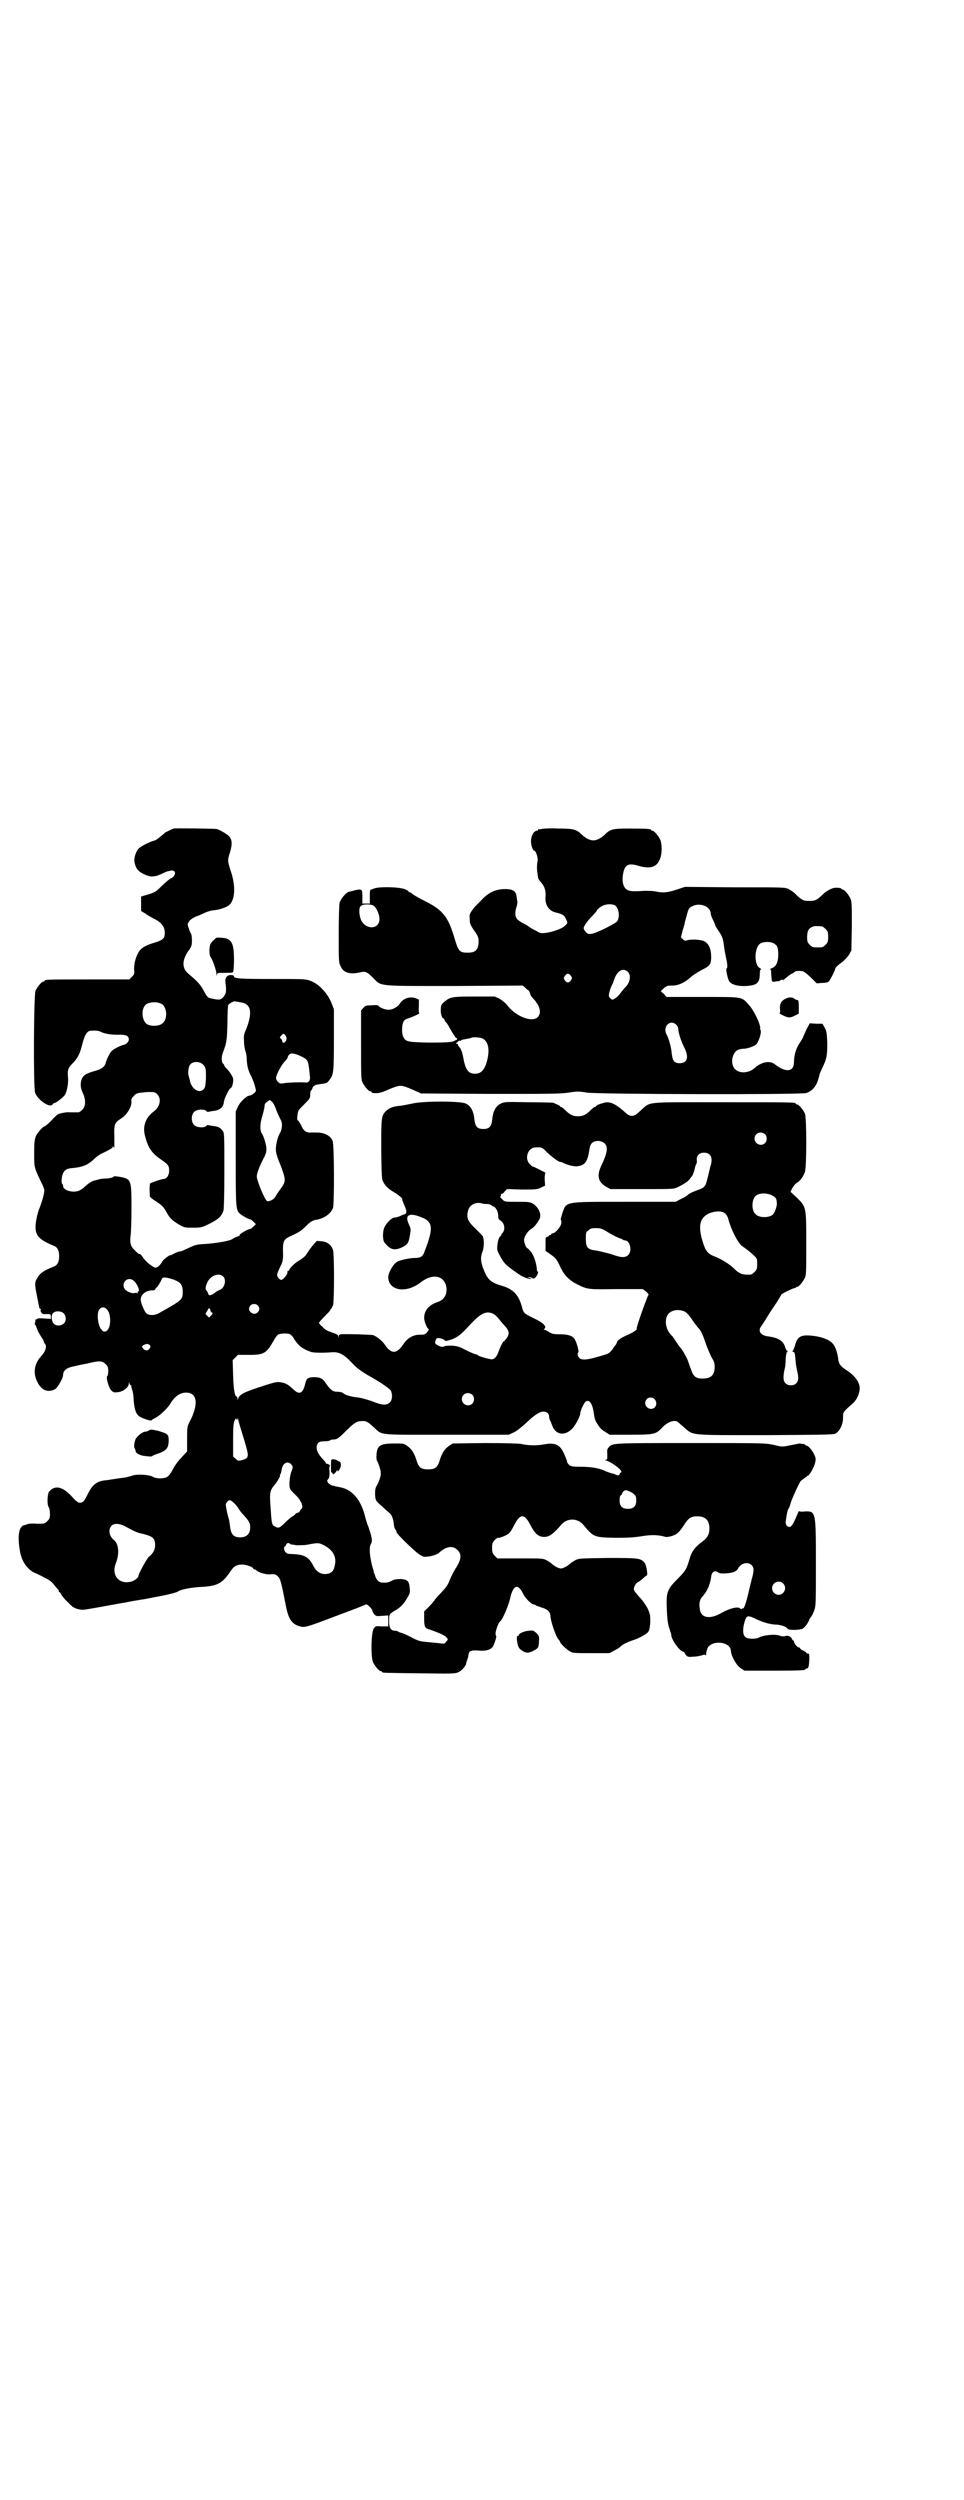 <?xml version="1.0" standalone="no"?>
<!DOCTYPE svg PUBLIC "-//W3C//DTD SVG 20010904//EN"
 "http://www.w3.org/TR/2001/REC-SVG-20010904/DTD/svg10.dtd">
<svg version="1.0" xmlns="http://www.w3.org/2000/svg"
 width="1100pt" height="2850pt" viewBox="0 0 1100 2850"
 preserveAspectRatio="xMidYMid meet">
<g transform="translate(0,2850) scale(0.5,-0.5)"
fill="#000000" stroke="none">
<path d="M396 3811 c-7 -3 -17 -8 -19 -9 -1 -1 -6 -6 -12 -10 -5 -5 -12 -9
-15 -9 -10 -3 -29 -13 -33 -17 -7 -7 -12 -23 -10 -32 3 -15 9 -22 26 -29 11
-4 12 -4 24 -2 6 2 13 5 15 6 2 1 7 4 13 5 8 2 10 2 13 -1 4 -4 -1 -13 -9 -16
-3 -2 -12 -9 -19 -16 -13 -13 -15 -15 -31 -20 l-17 -5 0 -17 0 -16 10 -6 c5
-4 13 -8 18 -11 18 -8 26 -19 26 -32 0 -14 -3 -17 -26 -24 -26 -8 -33 -15 -40
-35 -3 -9 -4 -17 -4 -25 1 -10 1 -11 -5 -17 l-6 -6 -91 0 c-90 0 -102 0 -102
-3 0 -1 -1 -2 -3 -2 -4 0 -14 -12 -18 -21 -4 -10 -5 -218 -1 -232 6 -17 34
-36 40 -27 1 2 3 3 3 3 3 -1 17 10 23 16 6 6 11 28 9 45 -1 15 0 19 13 32 10
11 15 21 20 42 5 20 11 30 19 30 12 1 19 0 24 -3 8 -4 27 -7 43 -6 14 0 20 -3
20 -11 0 -5 -6 -11 -11 -12 -7 -1 -24 -10 -28 -14 -5 -5 -12 -20 -14 -28 -2
-8 -9 -13 -22 -17 -22 -6 -28 -10 -32 -18 -4 -9 -4 -21 2 -33 7 -15 7 -30 -1
-38 -3 -3 -7 -6 -9 -6 -4 0 -15 0 -21 0 -5 1 -20 -2 -25 -4 -2 -1 -10 -8 -16
-15 -7 -7 -14 -13 -15 -13 -4 0 -16 -14 -20 -22 -3 -8 -4 -13 -4 -39 0 -33 0
-32 13 -60 5 -10 10 -21 10 -24 1 -6 -5 -27 -13 -47 -2 -6 -5 -18 -6 -26 -4
-29 4 -39 40 -54 9 -3 13 -11 13 -24 0 -13 -4 -21 -13 -24 -23 -9 -31 -15 -37
-26 -6 -9 -6 -14 -1 -39 6 -31 6 -31 8 -31 1 0 2 -1 1 -2 -2 -3 3 -10 6 -10 1
0 5 0 10 0 6 0 7 -1 7 -5 l0 -6 -16 1 c-9 1 -15 0 -15 0 1 -1 0 -2 -2 -2 -2 0
-3 -1 -2 -1 0 -1 0 -4 -1 -6 -1 -3 -1 -5 0 -5 1 0 2 -4 4 -8 1 -4 5 -12 9 -18
4 -6 7 -11 7 -13 0 -1 1 -3 2 -4 6 -6 2 -18 -8 -29 -16 -17 -19 -39 -9 -58 9
-20 25 -26 41 -17 6 4 18 25 18 32 0 11 9 17 25 20 4 1 17 4 29 6 28 7 35 7
43 -1 5 -5 6 -7 6 -16 0 -6 -1 -11 -2 -11 -4 -2 3 -27 9 -33 5 -5 6 -5 16 -4
12 2 24 11 24 20 1 5 1 5 1 1 1 -3 2 -5 3 -5 2 0 2 -1 2 -1 -1 -1 0 -4 1 -8 2
-4 4 -15 4 -25 2 -22 5 -32 14 -38 7 -4 27 -11 27 -8 0 1 4 3 8 5 10 5 25 19
33 30 11 19 23 28 38 28 25 0 29 -26 8 -66 -6 -12 -6 -13 -6 -40 l0 -28 -12
-13 c-7 -7 -17 -20 -21 -29 -6 -11 -10 -15 -14 -17 -9 -4 -25 -3 -31 1 -8 5
-40 7 -49 2 -4 -1 -11 -3 -16 -4 -5 0 -15 -2 -23 -3 -8 -1 -17 -3 -21 -3 -19
-2 -29 -10 -39 -30 -9 -18 -11 -21 -19 -21 -4 0 -8 3 -18 14 -21 23 -39 27
-52 11 -4 -5 -5 -30 -1 -35 2 -3 3 -9 3 -16 0 -9 -1 -11 -6 -16 -6 -6 -6 -6
-24 -6 -11 1 -20 0 -22 -1 -2 -1 -4 -2 -6 -2 -13 -2 -17 -25 -10 -62 4 -21 16
-38 31 -46 3 -1 14 -6 23 -11 14 -7 18 -10 24 -18 4 -5 8 -10 9 -10 0 0 1 -1
1 -3 0 -2 1 -3 2 -3 1 0 2 -2 3 -4 1 -2 7 -11 15 -18 12 -13 17 -16 32 -18 4
-1 20 2 91 15 2 0 12 2 22 4 10 2 20 3 23 4 3 0 18 3 33 6 28 5 48 10 52 13 5
4 30 9 53 10 36 2 47 8 65 34 8 13 15 17 28 17 9 0 25 -6 25 -9 0 -1 1 -2 2
-2 2 0 4 -1 6 -3 6 -5 24 -10 33 -8 8 0 10 0 15 -5 6 -5 8 -14 19 -70 6 -30
15 -41 36 -45 8 -1 16 1 76 24 38 14 69 26 70 27 2 2 15 -10 15 -15 0 -1 2 -5
4 -7 4 -5 5 -5 18 -4 l14 1 0 -13 0 -12 -14 0 c-14 1 -15 1 -19 -5 -6 -8 -7
-62 -2 -76 4 -9 14 -21 18 -21 2 0 3 -1 3 -2 0 -2 2 -2 86 -3 78 -1 81 -1 89
3 7 3 17 15 17 20 0 1 1 4 2 7 1 3 3 8 3 11 1 10 5 12 22 11 18 -2 31 2 35 11
4 9 8 22 6 23 -4 2 4 29 10 33 5 4 18 34 22 51 7 32 18 36 30 11 5 -10 19 -24
24 -24 2 0 4 -1 5 -2 1 -1 7 -3 13 -5 12 -3 20 -10 20 -18 0 -11 12 -47 18
-54 2 -2 4 -5 4 -6 0 -3 13 -16 21 -21 8 -5 9 -5 50 -5 l42 0 11 6 c6 3 13 7
15 10 6 5 15 9 26 13 14 4 32 14 36 19 3 4 4 10 5 22 0 16 0 18 -6 32 -5 9
-12 19 -19 26 -6 7 -12 14 -12 16 -2 5 4 16 9 18 2 1 7 4 11 8 4 4 8 7 9 7 3
0 -1 25 -5 29 -9 11 -15 11 -85 11 -63 -1 -65 -1 -73 -5 -5 -3 -10 -6 -12 -8
-5 -5 -16 -11 -21 -11 -5 0 -16 6 -21 11 -2 2 -7 5 -12 8 -8 4 -10 4 -60 4
l-52 0 -6 6 c-5 6 -6 8 -6 18 0 10 1 12 6 18 3 3 7 6 10 5 1 0 8 2 14 5 10 5
11 6 20 23 14 28 24 28 38 0 10 -19 18 -26 31 -26 12 0 21 7 40 29 13 14 35
14 48 0 25 -30 25 -30 75 -31 32 0 44 1 62 4 20 3 35 3 52 -2 4 -1 18 2 25 7
5 3 11 11 17 20 10 16 16 20 30 20 19 0 28 -9 28 -28 0 -13 -5 -21 -14 -28
-18 -13 -26 -23 -31 -40 -7 -24 -9 -28 -26 -45 -27 -27 -28 -32 -26 -76 1 -22
3 -32 6 -40 2 -6 4 -12 4 -14 0 -10 20 -38 28 -38 1 0 2 -1 2 -2 0 -1 2 -3 4
-6 4 -4 6 -4 17 -3 7 0 15 2 19 3 5 2 7 2 8 0 1 -1 2 2 2 7 1 5 3 11 5 13 15
16 51 9 51 -10 1 -12 12 -32 22 -39 l9 -6 64 0 c64 0 75 1 75 3 0 1 1 2 3 2 4
0 5 4 6 20 0 12 0 14 -3 14 -2 0 -4 1 -4 2 0 1 -3 3 -7 5 -4 1 -7 4 -7 5 0 1
-1 2 -3 2 -3 0 -11 9 -11 13 0 2 -1 3 -2 3 -1 0 -2 2 -3 4 -2 5 -9 8 -15 6 -2
-1 -6 -1 -10 0 -10 5 -37 3 -49 -3 -4 -2 -9 -3 -12 -3 -19 -1 -25 4 -25 19 0
10 5 29 9 31 3 2 8 1 22 -6 15 -7 32 -12 46 -12 11 -1 22 -5 24 -9 1 -4 28 -4
35 0 5 3 11 11 15 20 0 2 3 5 4 7 2 2 5 8 7 14 4 10 4 17 4 106 0 122 0 121
-26 120 -7 -1 -12 0 -13 1 0 0 -3 -7 -7 -16 -8 -19 -13 -24 -20 -18 -2 2 -3 5
-3 9 3 21 4 27 7 31 1 1 3 7 5 14 4 12 21 49 23 49 0 0 4 3 8 6 4 3 8 6 8 6 3
0 14 19 16 28 2 8 2 11 -1 18 -4 10 -14 22 -18 22 -2 0 -3 1 -3 2 0 0 -2 1 -4
2 -3 0 -6 0 -8 1 -2 0 -12 -2 -22 -4 -19 -4 -19 -4 -39 1 -20 4 -24 4 -190 4
-181 0 -177 0 -186 -10 -3 -3 -4 -7 -3 -16 0 -10 0 -12 -3 -12 -3 0 -2 -1 1
-2 15 -5 40 -25 33 -27 -2 -1 -3 -3 -3 -4 0 -3 -5 -3 -9 -1 -1 1 -5 2 -9 3 -4
1 -9 3 -12 4 -16 8 -34 11 -61 11 -18 0 -20 1 -24 4 -3 3 -5 6 -5 8 0 2 -3 9
-6 16 -9 22 -21 28 -46 23 -17 -3 -35 -3 -53 1 -8 1 -36 2 -84 2 l-72 -1 -9
-6 c-10 -7 -16 -17 -21 -34 -5 -15 -10 -19 -26 -19 -16 0 -21 4 -26 19 -5 17
-11 27 -21 34 -8 6 -10 6 -28 6 -36 0 -42 -4 -43 -30 0 -5 1 -9 1 -9 1 0 3 -6
6 -14 5 -15 4 -22 -5 -41 -5 -8 -5 -12 -5 -23 1 -12 1 -13 12 -23 6 -5 14 -13
18 -16 8 -6 11 -13 13 -29 0 -4 2 -10 4 -12 2 -2 2 -4 2 -5 -2 -2 40 -43 52
-51 8 -5 10 -6 18 -5 12 1 22 5 26 8 17 16 33 18 43 7 10 -9 9 -21 -3 -40 -6
-9 -12 -22 -15 -29 -4 -11 -8 -16 -19 -28 -8 -8 -15 -16 -15 -17 0 0 -5 -7
-12 -14 l-12 -12 0 -13 c0 -22 1 -25 12 -28 18 -6 34 -13 38 -17 5 -6 5 -6 0
-11 -3 -5 -4 -5 -19 -3 -9 1 -22 2 -30 3 -11 1 -17 3 -30 10 -9 5 -19 9 -22
10 -4 1 -7 2 -8 3 -1 1 -4 2 -7 2 -10 0 -14 6 -14 22 0 16 0 16 15 25 13 8 19
15 27 29 6 10 6 12 5 21 -1 16 -5 20 -20 21 -9 0 -15 -1 -19 -3 -9 -5 -14 -6
-24 -5 -8 0 -14 7 -17 19 0 0 -1 1 -1 2 0 0 -1 1 -1 3 0 2 -2 8 -4 15 -6 25
-7 43 -2 50 2 3 2 7 1 13 -1 5 -2 9 -2 9 0 0 -4 12 -4 12 0 1 -1 4 -3 8 -1 3
-4 12 -6 20 -9 37 -29 61 -56 66 -4 1 -9 2 -11 2 -2 1 -5 2 -8 2 -3 1 -7 4 -9
6 -3 5 -3 5 0 9 3 3 3 7 3 17 -1 8 0 13 1 13 1 0 0 1 -2 3 -2 1 -5 2 -6 2 0
-1 -1 -1 -1 0 1 1 -3 6 -8 11 -13 14 -17 27 -10 36 3 3 6 4 15 4 6 0 11 1 12
2 1 1 4 2 7 2 9 0 13 3 30 20 17 17 24 22 35 22 10 1 14 -1 28 -14 21 -19 6
-17 166 -17 l142 0 11 5 c7 3 18 12 30 23 24 23 37 29 47 22 2 -1 4 -5 4 -7 0
-3 1 -7 2 -10 2 -3 4 -9 6 -14 8 -20 29 -22 45 -5 7 7 18 28 18 33 0 7 8 24
12 28 8 7 16 -3 19 -25 2 -14 3 -18 10 -28 4 -7 11 -13 17 -16 l9 -6 48 0 c54
0 58 1 72 16 12 13 28 19 36 13 1 -1 8 -7 15 -13 21 -18 10 -17 187 -17 152 1
155 1 160 5 9 7 15 21 15 35 0 13 -1 12 24 34 8 8 14 22 14 33 0 13 -10 27
-27 39 -17 11 -20 15 -22 27 -1 13 -7 30 -12 35 -8 10 -27 17 -51 19 -23 2
-31 -3 -36 -24 -2 -5 -4 -11 -5 -11 -1 -1 -1 -2 1 -2 3 0 4 -3 5 -13 1 -15 2
-21 5 -34 3 -13 2 -20 -3 -25 -6 -6 -19 -6 -25 1 -5 5 -5 16 -1 33 1 3 2 12 2
22 1 10 2 16 4 16 1 0 1 0 0 2 -1 0 -4 4 -5 8 -4 15 -16 22 -38 25 -18 2 -25
12 -17 23 3 4 10 15 16 25 6 10 16 24 21 32 5 8 9 15 9 15 -1 2 25 14 29 15 2
0 4 1 4 1 0 1 1 2 3 2 4 0 14 12 18 21 3 6 3 18 3 77 0 85 0 84 -21 105 l-15
14 4 8 c3 5 7 10 10 12 8 4 15 14 19 25 4 13 4 122 0 133 -4 9 -14 21 -18 21
-2 0 -3 1 -3 2 0 3 -14 3 -169 3 -180 0 -161 2 -185 -19 -11 -10 -14 -12 -20
-12 -6 0 -9 2 -20 12 -20 17 -32 22 -46 17 -9 -2 -16 -6 -16 -7 0 -1 -1 -2 -3
-2 -1 0 -5 -3 -9 -7 -10 -10 -17 -14 -29 -14 -12 0 -19 4 -29 14 -4 4 -8 7 -9
7 -2 0 -3 1 -3 2 0 1 -4 3 -16 8 -2 0 -27 1 -57 1 -50 1 -54 1 -62 -3 -12 -6
-18 -17 -20 -39 -2 -14 -7 -19 -20 -19 -13 0 -18 5 -20 19 -2 22 -8 33 -20 39
-12 6 -97 6 -122 0 -9 -2 -21 -4 -26 -5 -17 -1 -27 -5 -34 -12 -11 -11 -11
-15 -11 -89 1 -59 1 -68 5 -73 4 -9 12 -16 24 -23 9 -5 22 -16 19 -16 -1 0 1
-5 4 -12 7 -15 7 -21 0 -23 -2 0 -6 -2 -10 -4 -5 -2 -10 -3 -12 -3 -6 0 -19
-13 -23 -23 -2 -4 -3 -12 -3 -19 1 -12 1 -13 9 -21 10 -11 20 -12 36 -4 12 6
14 10 17 30 2 11 1 13 -3 22 -10 21 1 27 28 16 27 -10 29 -24 8 -78 -4 -12 -9
-15 -22 -15 -12 0 -35 -5 -41 -9 -8 -4 -20 -25 -20 -34 0 -32 41 -39 75 -12
25 19 50 16 57 -8 4 -17 -3 -32 -18 -37 -21 -7 -32 -19 -32 -37 0 -7 6 -23 10
-25 1 -1 0 -4 -3 -7 -4 -5 -6 -6 -14 -6 -16 1 -31 -7 -40 -21 -16 -24 -28 -24
-44 0 -6 8 -16 16 -25 20 -4 1 -54 3 -75 2 -2 0 -3 -2 -4 -4 0 -5 0 -5 -1 -1
0 4 -3 5 -14 9 -12 4 -17 7 -22 13 -5 4 -8 8 -8 9 0 1 6 8 13 15 7 7 13 13 13
15 0 1 1 2 2 2 0 0 2 4 4 8 3 11 3 116 0 126 -4 12 -13 19 -26 20 l-11 1 -8
-9 c-5 -6 -11 -14 -14 -19 -3 -6 -9 -11 -17 -16 -11 -6 -24 -19 -24 -23 0 -1
-1 -2 -2 -1 -1 1 -2 -1 -2 -4 0 -5 -10 -17 -14 -17 -2 0 -5 2 -7 5 -4 6 -4 7
7 30 3 6 4 13 4 21 -1 35 0 36 22 46 17 8 19 10 31 21 8 9 15 13 23 14 18 3
33 14 38 27 3 10 3 144 -1 153 -3 8 -11 14 -21 17 -8 2 -10 2 -27 2 -12 -1
-18 3 -24 17 -3 5 -6 11 -8 11 -1 1 -1 6 0 12 1 10 2 11 15 24 13 13 14 14 14
23 0 5 1 9 2 9 1 0 2 2 3 5 1 4 4 6 9 8 1 0 6 1 13 2 10 1 12 2 17 9 9 12 10
15 10 91 l0 70 -5 13 c-9 23 -29 45 -49 52 -10 4 -16 4 -87 4 -74 0 -87 1 -87
6 0 3 -8 4 -13 2 -6 -3 -8 -9 -6 -20 2 -17 1 -22 -6 -30 -6 -6 -9 -6 -24 -3
-11 2 -12 3 -21 20 -8 14 -14 20 -34 37 -15 12 -15 31 0 52 7 10 8 12 8 24 0
8 -1 14 -2 15 -1 1 -3 6 -5 12 -4 10 -3 11 1 17 2 3 8 7 14 10 6 2 13 5 15 6
12 6 20 8 29 9 10 1 23 5 31 10 15 10 18 42 6 78 -8 25 -8 25 -2 44 5 17 5 27
-1 35 -3 5 -24 17 -30 18 -9 1 -96 2 -98 1z m152 -396 c25 -3 29 -22 14 -61
-6 -13 -6 -16 -5 -30 0 -9 2 -17 3 -20 1 -2 3 -10 3 -18 1 -18 3 -26 11 -41 3
-7 7 -17 8 -22 3 -11 3 -11 -3 -16 -3 -3 -8 -5 -10 -5 -6 0 -21 -14 -26 -25
l-5 -11 0 -108 c0 -117 0 -118 12 -127 5 -4 18 -11 21 -11 1 0 4 -2 7 -5 l6
-6 -5 -5 c-3 -3 -7 -6 -8 -6 -5 0 -26 -12 -24 -14 1 -1 -2 -2 -7 -4 -4 -1 -8
-4 -10 -5 -5 -4 -34 -9 -59 -11 -22 -1 -25 -2 -40 -9 -9 -4 -17 -8 -19 -8 -4
0 -14 -4 -18 -7 -2 -1 -5 -2 -6 -2 -3 0 -18 -12 -18 -15 0 -1 -3 -4 -6 -8 -8
-8 -11 -7 -28 7 -3 3 -8 8 -11 13 -3 4 -6 7 -6 6 -2 -1 -5 2 -14 11 -7 7 -9
16 -7 31 1 4 2 32 2 60 0 68 0 69 -27 74 -7 1 -13 2 -13 1 0 -2 -10 -5 -20 -5
-5 0 -12 -1 -15 -2 -3 -1 -7 -2 -8 -2 -8 -2 -14 -6 -23 -14 -6 -6 -13 -10 -18
-11 -14 -3 -32 3 -32 12 0 2 -1 4 -2 5 -3 2 -1 21 3 26 4 7 9 9 21 10 22 2 34
7 46 18 6 6 14 12 18 14 15 7 28 14 27 15 -1 1 0 2 1 2 1 0 2 -2 3 -3 0 -2 0
8 0 23 -1 30 0 34 14 43 15 9 26 28 25 40 -1 5 1 8 6 13 6 6 7 6 27 8 20 1 21
0 26 -5 10 -10 6 -29 -8 -39 -19 -14 -26 -34 -20 -56 7 -27 15 -39 37 -54 16
-11 18 -14 18 -25 0 -11 -6 -19 -13 -19 -2 0 -9 -2 -15 -4 -6 -2 -12 -5 -14
-5 -3 -1 -3 -13 -2 -31 0 -1 6 -6 14 -11 12 -8 16 -11 22 -21 9 -17 13 -21 29
-31 14 -8 14 -8 33 -8 18 0 20 0 38 9 20 10 27 16 32 30 1 5 2 32 2 92 0 82 0
85 -4 90 -6 8 -11 10 -23 11 -5 1 -10 2 -11 2 0 0 -2 0 -3 -2 -5 -5 -22 -4
-28 2 -7 7 -7 23 0 30 6 6 23 7 28 2 1 -2 3 -2 3 -2 1 0 6 1 11 2 16 1 25 8
26 21 1 8 12 30 15 31 4 1 7 14 6 22 -1 5 -9 17 -15 23 -3 3 -5 6 -5 6 0 1 -1
4 -3 5 -4 4 -4 16 0 26 8 21 9 26 10 65 0 22 1 41 2 43 2 3 13 9 15 8 1 0 6
-1 12 -2z m-179 -4 c12 -7 14 -33 3 -43 -8 -9 -33 -9 -40 0 -9 11 -9 32 0 41
7 7 27 8 37 2z m285 -78 c0 -2 -1 -6 -3 -8 -3 -4 -7 -3 -7 2 0 1 -1 4 -3 5 -3
2 -3 3 1 7 4 5 5 5 8 2 2 -2 4 -6 4 -8z m47 -51 c3 -5 4 -14 6 -33 2 -12 -2
-18 -10 -17 -16 1 -33 0 -45 -1 -12 -2 -13 -2 -17 2 -3 2 -5 7 -5 9 0 7 11 28
19 37 4 4 8 9 8 12 1 3 4 6 7 7 7 2 33 -9 37 -16z m-235 -12 c4 -6 4 -9 4 -28
-1 -19 -2 -22 -6 -26 -10 -10 -28 2 -31 22 -1 4 -2 7 -2 8 -3 5 -1 23 3 27 8
9 25 7 32 -3z m155 -82 c3 -3 7 -11 10 -20 3 -8 8 -18 10 -22 4 -7 3 -21 -2
-29 -3 -5 -7 -16 -8 -24 -3 -15 -2 -23 9 -49 13 -35 13 -37 0 -55 -6 -8 -11
-16 -12 -18 -3 -6 -16 -12 -19 -9 -6 5 -23 47 -23 56 0 6 6 23 15 40 6 11 7
15 7 24 -1 11 -6 27 -11 35 -4 6 -4 21 2 40 3 10 5 20 5 23 0 3 2 6 6 8 6 5 5
5 11 0z m1125 -74 c5 -5 5 -15 0 -20 -9 -9 -24 -2 -24 10 0 8 6 14 14 14 3 0
8 -2 10 -4z m-366 -21 c8 -8 6 -21 -6 -47 -13 -25 -10 -41 10 -52 l9 -5 72 0
c71 0 72 0 81 4 16 8 25 14 29 20 2 3 5 6 5 7 1 1 3 6 5 13 1 6 3 12 4 13 1 2
2 6 1 10 0 10 6 16 17 16 15 0 21 -12 14 -32 -1 -5 -4 -16 -6 -25 -5 -21 -7
-23 -25 -29 -8 -3 -17 -7 -20 -10 -3 -3 -10 -7 -17 -10 l-11 -6 -117 0 c-140
0 -132 1 -142 -27 -2 -7 -4 -13 -3 -14 1 0 1 -4 1 -8 -1 -8 -14 -23 -20 -23
-2 0 -3 -1 -3 -2 0 -1 -1 -2 -3 -2 -2 0 -3 -1 -3 -2 0 -1 -2 -2 -3 -2 -4 0 -4
-2 -4 -16 l0 -16 13 -9 c11 -8 13 -11 20 -26 9 -20 21 -32 39 -41 24 -12 25
-12 90 -11 l60 0 8 -6 c4 -4 6 -7 5 -7 -2 -1 -29 -76 -27 -78 2 -1 -8 -8 -22
-14 -14 -6 -23 -13 -23 -16 0 -1 -1 -3 -2 -5 -1 -1 -5 -6 -8 -11 -9 -11 -8
-10 -36 -18 -24 -7 -35 -7 -40 -2 -4 4 -5 11 -2 13 2 1 -5 27 -10 32 -5 6 -15
9 -33 9 -14 0 -17 1 -24 5 -4 3 -9 5 -10 5 -3 0 -3 0 0 3 5 5 -4 14 -26 24
-22 11 -22 11 -26 26 -7 26 -20 40 -44 47 -27 8 -34 14 -43 37 -7 17 -8 28 -3
41 4 10 4 28 1 35 -1 2 -9 10 -17 18 -17 16 -21 24 -17 40 3 14 18 22 33 17 3
-1 8 -1 11 -1 3 0 6 -1 8 -2 1 -1 4 -3 7 -4 6 -3 10 -13 10 -21 0 -6 1 -8 4
-10 11 -6 13 -22 5 -30 -2 -2 -3 -4 -2 -5 0 0 0 -1 -1 -1 -3 0 -7 -9 -8 -22
-1 -11 0 -12 8 -27 9 -15 12 -18 38 -36 9 -7 23 -13 30 -13 3 0 2 1 -2 2 l-6
2 5 0 c3 0 6 -1 7 -2 2 -3 7 0 11 7 2 5 3 7 1 8 -1 0 -2 3 -2 7 -1 12 -6 28
-13 38 -4 4 -7 8 -8 8 -3 0 -8 12 -8 19 0 7 8 20 16 25 8 4 21 22 21 29 1 10
-7 23 -17 29 -8 4 -12 4 -36 4 -23 0 -27 0 -31 3 -8 8 -9 9 -7 9 1 0 2 1 1 3
0 2 0 3 2 3 1 0 5 2 7 6 l5 5 33 -1 c32 0 35 0 44 4 l10 5 -1 15 c0 8 1 14 2
14 1 0 -5 3 -13 7 -8 4 -16 8 -16 7 -1 0 -4 3 -7 6 -13 13 -4 38 13 38 14 1
16 0 26 -11 11 -10 25 -21 30 -22 2 0 4 -1 5 -1 8 -5 26 -10 34 -9 18 2 24 10
28 38 1 7 3 12 6 15 7 7 22 6 29 -1z m385 -120 c7 -5 7 -6 8 -17 0 -7 -5 -21
-9 -25 -9 -8 -32 -8 -40 1 -9 8 -9 32 0 41 8 8 28 8 41 0z m-111 -39 c3 -2 7
-8 8 -13 7 -26 23 -57 33 -63 5 -3 18 -13 25 -20 8 -7 8 -8 8 -20 0 -11 -1
-13 -6 -18 -3 -3 -7 -6 -9 -6 -19 -1 -26 2 -38 14 -9 9 -28 21 -43 27 -17 6
-22 13 -29 36 -10 34 -6 52 14 62 13 6 30 7 37 1z m-264 -45 c10 -6 21 -11 24
-12 3 -1 6 -2 7 -3 1 -1 3 -2 5 -2 12 0 17 -24 8 -33 -7 -7 -16 -7 -40 2 -12
3 -27 7 -34 8 -19 2 -23 7 -23 26 0 14 0 16 6 20 4 4 7 5 17 5 11 0 14 -1 30
-11z m-881 -99 c9 -8 3 -28 -8 -31 -2 -1 -7 -3 -10 -6 -9 -7 -15 -8 -16 -2 -1
3 -3 6 -4 7 -3 3 -2 9 2 18 7 16 27 23 36 14z m-109 -9 c13 -5 17 -12 17 -26
0 -18 -1 -19 -51 -47 -10 -7 -24 -8 -31 -3 -5 3 -14 25 -14 33 1 11 12 20 26
20 4 0 7 1 7 2 0 1 2 4 5 6 2 3 6 9 8 13 4 9 4 9 13 8 5 -1 14 -3 20 -6z m-95
-1 c8 -6 15 -24 11 -24 -1 0 -2 -2 -2 -3 0 -2 -1 -3 -1 -2 -1 2 -3 2 -6 1 -5
-2 -20 4 -23 10 -8 15 9 29 21 18z m283 -56 c5 -5 5 -11 0 -16 -10 -10 -27 5
-16 16 4 4 12 4 16 0z m-342 -12 c7 -9 7 -34 1 -42 -4 -7 -11 -8 -15 -2 -9 9
-12 40 -5 47 6 7 14 5 19 -3z m234 1 c0 -1 1 -4 3 -5 3 -2 3 -3 -1 -7 l-5 -5
-4 4 c-4 4 -5 5 -2 8 1 2 3 5 4 7 1 4 5 2 5 -2z m1084 -4 c3 -2 10 -9 15 -17
5 -8 12 -16 14 -19 6 -5 11 -16 18 -37 3 -9 9 -22 12 -29 6 -10 8 -14 8 -23 0
-19 -8 -27 -28 -27 -15 0 -21 5 -26 21 -3 7 -6 17 -8 22 -3 7 -12 23 -15 26
-1 1 -5 6 -9 12 -4 6 -9 14 -12 17 -13 12 -17 33 -10 46 6 12 26 16 41 8z
m-1419 -3 c6 -6 7 -17 1 -23 -6 -6 -17 -7 -23 -1 -6 6 -7 21 -1 25 5 5 18 4
23 -1z m980 -1 c4 -2 11 -8 15 -14 4 -5 10 -12 13 -15 9 -10 10 -17 4 -26 -3
-4 -6 -8 -7 -8 -2 0 -8 -12 -12 -23 -4 -12 -10 -19 -17 -18 -8 1 -29 7 -30 9
-1 1 -3 2 -4 2 -2 0 -12 4 -22 9 -15 8 -20 10 -33 11 -9 0 -17 0 -19 -2 -3 -1
-6 -1 -10 1 -11 5 -11 6 -9 13 2 5 3 6 9 5 3 0 8 -2 10 -3 3 -4 4 -4 14 -1 16
5 25 12 44 33 26 28 38 34 54 27z m-463 -47 c2 -1 7 -6 10 -12 10 -15 18 -21
37 -28 5 -2 22 -3 49 -1 16 1 27 -5 45 -24 12 -13 21 -19 36 -28 29 -16 47
-29 52 -34 5 -8 5 -22 -1 -28 -8 -8 -18 -7 -43 3 -9 3 -22 7 -31 8 -18 2 -29
6 -33 10 -3 2 -8 3 -14 3 -10 0 -15 4 -28 23 -6 8 -13 11 -29 10 -10 -1 -13
-3 -16 -17 -5 -20 -13 -23 -25 -12 -12 11 -17 15 -28 17 -10 2 -12 2 -40 -7
-47 -15 -57 -20 -60 -31 0 -4 0 -4 -1 1 0 3 -1 5 -2 5 -4 0 -7 15 -8 48 l-1
35 6 6 6 6 25 0 c35 0 40 3 58 35 2 4 6 9 8 11 5 3 22 4 28 1z m-320 -25 c2
-2 2 -4 -1 -8 -3 -5 -10 -5 -14 0 -4 5 -4 6 2 9 6 3 10 2 13 -1z m736 -113 c5
-5 5 -15 0 -20 -9 -9 -24 -2 -24 10 0 8 6 14 14 14 3 0 8 -2 10 -4z m416 -10
c5 -6 5 -14 0 -19 -12 -10 -29 6 -18 19 4 5 13 5 18 0z m-937 -92 c12 -40 12
-42 -5 -47 -8 -2 -9 -2 -14 3 l-6 5 0 38 c0 37 1 41 6 49 0 0 1 0 2 -2 2 -2 2
-2 2 2 0 3 1 1 2 -4 1 -5 7 -25 13 -44z m107 -56 c5 -5 5 -7 1 -17 -4 -10 -6
-33 -3 -39 1 -3 7 -9 12 -14 10 -9 16 -20 16 -28 0 -2 -1 -4 -2 -4 -1 0 -2 -2
-3 -4 -1 -2 -3 -5 -6 -5 -3 -1 -5 -2 -5 -3 0 -1 -3 -3 -6 -5 -4 -2 -12 -9 -18
-15 -12 -12 -15 -13 -23 -8 -6 3 -7 5 -9 36 -3 40 -3 45 9 59 6 7 14 21 12 21
-1 0 -1 1 1 3 1 1 2 6 3 11 2 14 13 20 21 12z m784 -70 c3 -2 4 -6 4 -13 0
-13 -6 -19 -19 -19 -13 0 -19 6 -19 19 0 7 1 11 3 12 2 1 3 3 3 5 0 1 2 3 4 5
4 2 5 2 12 -1 5 -2 10 -5 12 -8z m-916 -17 c3 -2 8 -8 11 -12 2 -4 7 -11 10
-14 15 -16 18 -21 18 -31 0 -15 -8 -23 -23 -23 -15 0 -21 7 -23 25 -1 7 -2 13
-2 14 0 1 -3 9 -5 19 -3 17 -4 18 0 22 4 6 8 6 14 0z m-248 -54 c24 -13 30
-16 42 -18 23 -6 28 -10 28 -26 0 -11 -5 -19 -15 -27 -4 -4 -23 -38 -23 -43 0
-4 -9 -11 -17 -13 -27 -7 -45 14 -35 41 9 22 7 44 -3 53 -12 9 -15 25 -6 34 5
5 17 5 29 -1z m377 -40 c1 -1 2 -2 3 -2 0 0 6 -1 13 -2 7 0 17 0 23 1 26 5 27
5 39 -1 20 -10 30 -26 25 -46 -2 -12 -7 -17 -16 -19 -15 -3 -26 4 -34 20 -10
19 -20 24 -49 25 -7 0 -11 1 -13 4 -4 3 -5 13 -2 13 1 0 2 2 3 4 1 4 5 5 8 3z
m1054 -49 c6 -6 6 -13 1 -31 -2 -8 -6 -23 -8 -33 -5 -21 -10 -36 -12 -35 -1 1
-2 0 -3 -1 -1 -1 -2 -1 -4 1 -5 5 -24 0 -42 -10 -27 -16 -48 -12 -50 9 -2 14
0 22 7 29 10 12 16 24 19 44 1 11 8 16 16 10 3 -2 7 -3 19 -2 15 1 23 4 27 12
6 11 22 15 30 7z m72 -42 c10 -9 3 -26 -10 -26 -8 0 -15 7 -15 15 0 13 16 20
25 11z"/>
<path d="M1236 3810 c-3 -1 -6 -1 -7 0 0 0 -1 0 -1 -2 0 -1 -1 -2 -3 -2 -6 0
-13 -11 -13 -22 -1 -10 4 -24 8 -24 3 0 8 -16 7 -22 -2 -9 -2 -23 0 -31 0 -3
1 -7 1 -8 0 -2 3 -7 7 -11 8 -9 11 -19 10 -32 -2 -19 8 -34 26 -37 12 -3 17
-6 20 -13 5 -10 5 -10 -1 -16 -6 -7 -29 -15 -45 -17 -9 -1 -12 -1 -20 4 -12 6
-18 10 -19 11 -1 1 -6 4 -12 7 -6 3 -12 7 -14 10 -5 5 -5 17 -1 28 1 4 2 9 2
11 -1 1 -1 6 -2 11 -1 13 -8 18 -26 18 -21 0 -38 -7 -55 -26 -7 -7 -14 -14
-15 -15 -12 -16 -12 -16 -11 -27 0 -10 1 -13 9 -25 11 -15 12 -19 11 -32 -2
-15 -8 -20 -25 -20 -18 0 -21 3 -30 34 -14 47 -26 63 -66 83 -14 7 -28 15 -30
17 -2 2 -5 4 -7 4 -1 0 -2 1 -2 2 0 1 -4 3 -9 5 -13 5 -60 6 -70 1 -3 -1 -7
-3 -7 -2 -1 0 -1 -3 -2 -6 0 -3 0 -10 0 -15 l0 -11 -8 0 -9 0 0 16 c0 17 -1
18 -18 14 -4 -1 -10 -3 -12 -3 -7 -1 -19 -16 -22 -25 -1 -6 -2 -33 -2 -73 0
-63 0 -64 5 -73 6 -14 21 -18 43 -13 14 3 16 2 32 -14 18 -18 8 -17 185 -17
l155 1 6 -5 c3 -4 7 -6 7 -6 1 0 2 -2 3 -5 1 -3 2 -6 3 -8 1 -1 4 -5 8 -9 13
-16 16 -30 7 -39 -13 -13 -51 2 -70 28 -4 5 -11 10 -17 14 l-11 5 -47 0 c-52
0 -55 -1 -69 -13 -6 -5 -7 -8 -7 -16 -1 -10 3 -21 6 -21 1 0 2 -1 2 -2 0 -2 2
-5 4 -7 2 -2 6 -8 9 -14 8 -14 14 -23 15 -22 1 1 1 0 1 -2 0 -2 0 -3 -1 -2 0
1 -2 0 -3 -1 -5 -4 -16 -5 -60 -5 -48 1 -53 2 -58 12 -5 8 -4 29 0 36 1 3 6 6
10 7 10 3 29 12 26 12 -1 0 -2 6 -1 16 l0 15 -7 3 c-14 5 -29 0 -37 -13 -6 -8
-18 -14 -27 -13 -7 0 -21 6 -21 9 0 1 -6 2 -15 1 -14 0 -15 -1 -20 -6 l-5 -6
0 -78 c0 -66 0 -79 3 -85 4 -9 14 -21 18 -21 2 0 3 -1 3 -2 0 -1 1 -1 3 -2 13
-1 18 0 38 9 25 10 26 10 52 -1 l20 -9 158 -1 c133 0 161 0 179 3 19 3 23 3
41 0 26 -4 488 -5 501 -1 12 4 21 13 26 27 2 6 4 13 4 14 0 2 3 8 6 15 11 22
12 30 12 59 -1 23 -2 27 -6 34 l-5 9 -14 0 -15 1 -7 -13 c-3 -7 -7 -15 -8 -18
-1 -3 -5 -9 -8 -14 -8 -11 -13 -28 -13 -43 0 -23 -18 -25 -43 -6 -12 10 -31 6
-47 -8 -13 -12 -34 -13 -44 -3 -14 13 -6 45 12 46 3 1 7 1 9 1 9 1 23 6 27 10
6 7 12 26 10 32 -1 2 -2 4 -1 5 0 10 -14 40 -26 53 -17 19 -12 18 -106 18
l-82 0 -6 7 -7 6 7 7 c6 5 8 6 19 6 14 0 27 6 40 17 6 6 20 15 34 22 12 6 15
11 15 26 0 20 -6 32 -18 37 -8 3 -30 4 -37 1 -5 -1 -6 -1 -10 3 l-4 4 4 16 c3
9 5 17 5 19 1 2 2 8 4 14 4 16 5 18 13 22 18 9 42 -1 42 -17 0 -2 2 -8 5 -14
3 -6 5 -11 5 -12 0 -1 4 -8 9 -15 7 -11 9 -15 11 -31 1 -10 4 -24 5 -29 3 -12
4 -24 1 -24 -2 0 2 -22 6 -29 6 -10 30 -14 54 -9 12 3 16 10 16 26 0 7 1 10 3
10 1 0 0 1 -3 3 -13 6 -13 45 0 55 7 6 28 6 35 -1 5 -4 6 -6 7 -18 1 -20 -4
-33 -14 -36 -4 -2 -6 -3 -4 -3 1 0 2 -3 2 -9 0 -5 1 -11 1 -14 1 -6 2 -6 8 -5
4 1 7 1 7 1 0 -1 2 0 5 2 3 2 5 2 5 1 0 -2 0 -2 12 8 4 3 8 6 9 6 1 0 3 1 5 3
3 3 8 4 18 3 4 0 10 -5 20 -14 l14 -14 12 1 c6 0 13 1 15 3 3 2 15 26 15 29 0
3 8 10 18 17 4 4 11 11 14 16 l5 9 1 55 c0 47 0 56 -3 63 -4 9 -14 21 -18 21
-2 0 -3 1 -3 2 0 1 -1 1 -2 1 -2 1 -6 1 -9 1 -8 1 -22 -6 -32 -16 -14 -13 -17
-14 -30 -14 -13 0 -16 1 -30 14 -4 5 -12 10 -17 13 -9 4 -9 4 -123 4 l-114 1
-18 -6 c-21 -7 -31 -8 -46 -5 -8 2 -18 2 -29 2 -26 -2 -34 -1 -40 3 -8 6 -11
19 -8 36 4 21 12 25 35 18 28 -8 43 -3 50 18 4 11 4 31 0 41 -4 9 -14 21 -18
21 -2 0 -3 1 -3 2 0 2 -10 3 -48 3 -41 0 -45 -1 -59 -15 -9 -8 -18 -12 -25
-12 -7 0 -16 4 -25 12 -13 13 -19 15 -55 15 -18 1 -35 0 -38 -1z m-385 -174
c7 -3 15 -20 15 -31 0 -26 -34 -25 -43 0 -4 13 -4 25 0 29 4 5 20 5 28 2z
m550 1 c11 -3 15 -28 7 -38 -6 -6 -48 -27 -58 -28 -6 -1 -8 -1 -13 4 -3 3 -5
7 -5 9 0 4 8 16 19 27 6 6 11 12 11 13 0 1 4 5 8 8 9 6 20 8 31 5z m475 -49
c1 0 5 -3 8 -6 5 -5 6 -7 6 -18 0 -11 -1 -13 -6 -18 -6 -6 -7 -6 -18 -6 -11 0
-12 0 -18 6 -5 5 -6 7 -6 17 0 14 3 20 12 24 5 2 8 2 22 1z m-443 -104 c8 -8
5 -25 -7 -36 -2 -2 -6 -7 -10 -12 -3 -5 -9 -10 -12 -12 -6 -4 -7 -4 -11 0 -4
4 -4 5 -3 11 3 12 5 16 6 18 1 1 3 6 5 12 7 22 21 30 32 19z m-130 -9 c3 -5 3
-5 0 -10 -2 -3 -5 -5 -7 -5 -2 0 -5 2 -7 5 -3 5 -3 5 0 10 2 3 5 5 7 5 2 0 5
-2 7 -5z m240 -111 c3 -3 5 -7 5 -10 0 -8 6 -27 13 -41 12 -23 8 -37 -10 -37
-12 0 -16 5 -18 22 -1 13 -6 33 -12 44 -9 17 8 35 22 22z m-443 -31 c16 -7 19
-30 9 -60 -6 -15 -13 -21 -25 -21 -16 0 -22 10 -27 38 -2 11 -5 19 -9 23 -2 2
-3 4 -3 5 1 1 0 2 -2 2 -3 0 -3 1 1 4 2 3 5 4 6 3 1 -1 2 0 2 1 0 1 5 2 11 3
5 1 11 2 13 3 3 2 17 1 24 -1z"/>
<path d="M487 3556 c-7 -7 -8 -9 -9 -20 0 -8 0 -13 2 -17 5 -6 14 -32 14 -40
0 -5 1 -5 1 -1 1 4 2 4 18 4 13 0 18 0 19 2 1 2 2 14 2 29 0 38 -6 48 -29 49
-11 1 -11 1 -18 -6z"/>
<path d="M1791 3422 c-8 -4 -12 -11 -11 -23 1 -5 0 -9 -1 -9 -1 0 2 -2 8 -5
12 -6 17 -6 28 0 l8 4 0 16 c0 12 -1 15 -3 15 -2 0 -5 1 -7 3 -5 4 -14 4 -22
-1z"/>
<path d="M340 2439 c-3 -2 -6 -3 -8 -3 -7 0 -20 -11 -23 -18 -3 -9 -4 -18 -1
-21 0 -1 1 -2 1 -3 0 -1 1 -3 1 -4 0 -3 10 -8 17 -9 14 -2 18 -2 20 -1 1 1 7
4 14 6 19 7 23 12 24 28 0 16 -1 17 -25 24 -13 3 -16 3 -20 1z"/>
<path d="M756 2371 c-1 -7 -1 -29 0 -28 1 1 2 -1 3 -2 1 -3 1 -3 5 0 2 2 4 5
5 7 0 2 1 2 1 -1 0 -6 8 6 8 13 0 5 -1 7 -6 9 -8 5 -15 5 -16 2z"/>
<path d="M1206 1982 c-10 -1 -22 -6 -22 -10 0 -1 -1 -2 -3 -2 -3 0 -1 -19 3
-26 3 -6 14 -12 20 -12 5 0 19 6 23 11 2 2 3 8 3 15 1 11 0 13 -6 19 -7 6 -8
6 -18 5z"/>
</g>
</svg>
